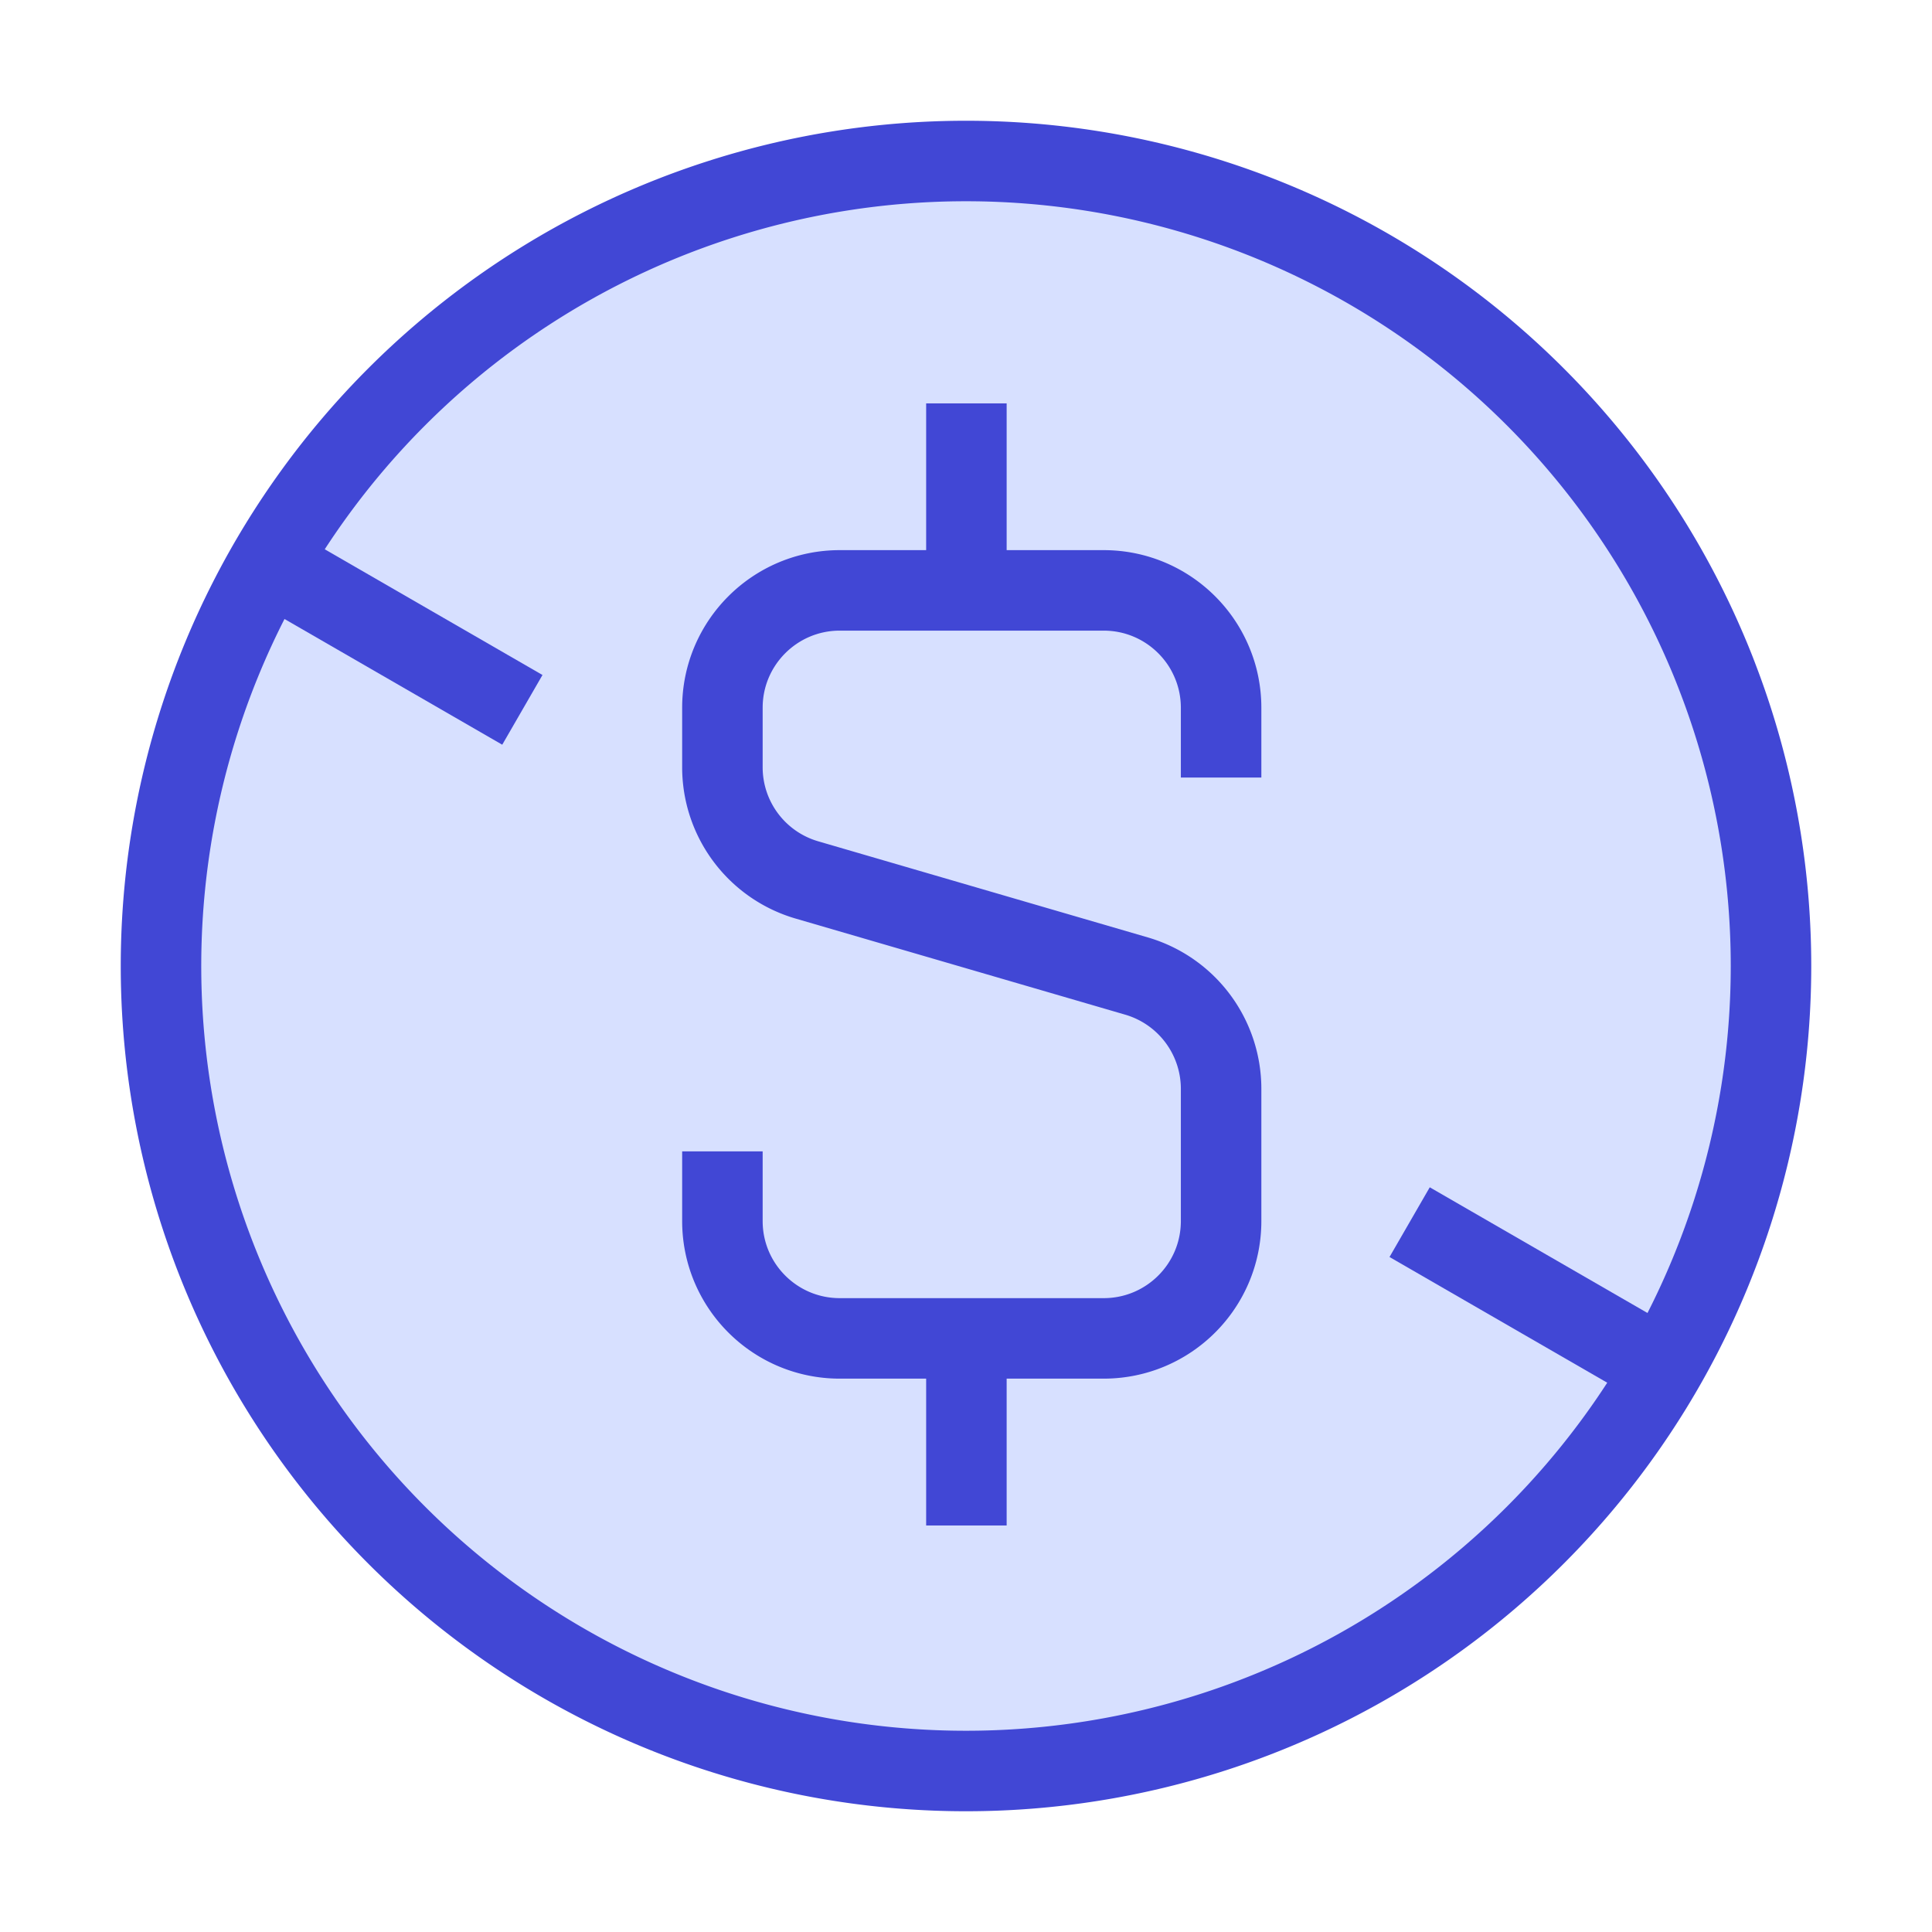 <svg xmlns="http://www.w3.org/2000/svg" fill="none" viewBox="0 0 24 24" id="Non-Commercial-Dollars--Streamline-Sharp">
  <desc>
    Non Commercial Dollars Streamline Icon: https://streamlinehq.com
  </desc>
  <g id="non-commercial-dollars">
    <path id="Ellipse 571" fill="#d7e0ff" d="M2 12a10 10 0 1 0 20 0 10 10 0 1 0 -20 0" stroke-width="1"></path>
    <path id="Vector 2253" stroke="#4147d5" d="M12.005 7.334V5.011" stroke-width="1"></path>
    <path id="Vector 2254" stroke="#4147d5" d="m12.005 16.627 0 2.323" stroke-width="1"></path>
    <path id="Vector 3" stroke="#4147d5" d="M8.974 14.303v0.865c0 0.806 0.653 1.458 1.458 1.458h3.278c0.806 0 1.459 -0.652 1.459 -1.458l0 -1.643a1.46 1.46 0 0 0 -1.05 -1.4l-4.095 -1.194a1.458 1.458 0 0 1 -1.05 -1.4l0 -0.739c0 -0.805 0.653 -1.458 1.458 -1.458l2.414 0h0.864c0.806 0 1.459 0.653 1.459 1.459v0.866" stroke-width="1"></path>
    <path id="Ellipse 44" stroke="#4147d5" d="M2 12a10 10 0 1 0 20 0 10 10 0 1 0 -20 0" stroke-width="1"></path>
    <path id="Ellipse 566" stroke="#4147d5" d="m20.66 17 -3.149 -1.818M3.34 7l3.149 1.818" stroke-width="1"></path>
  </g>
</svg>